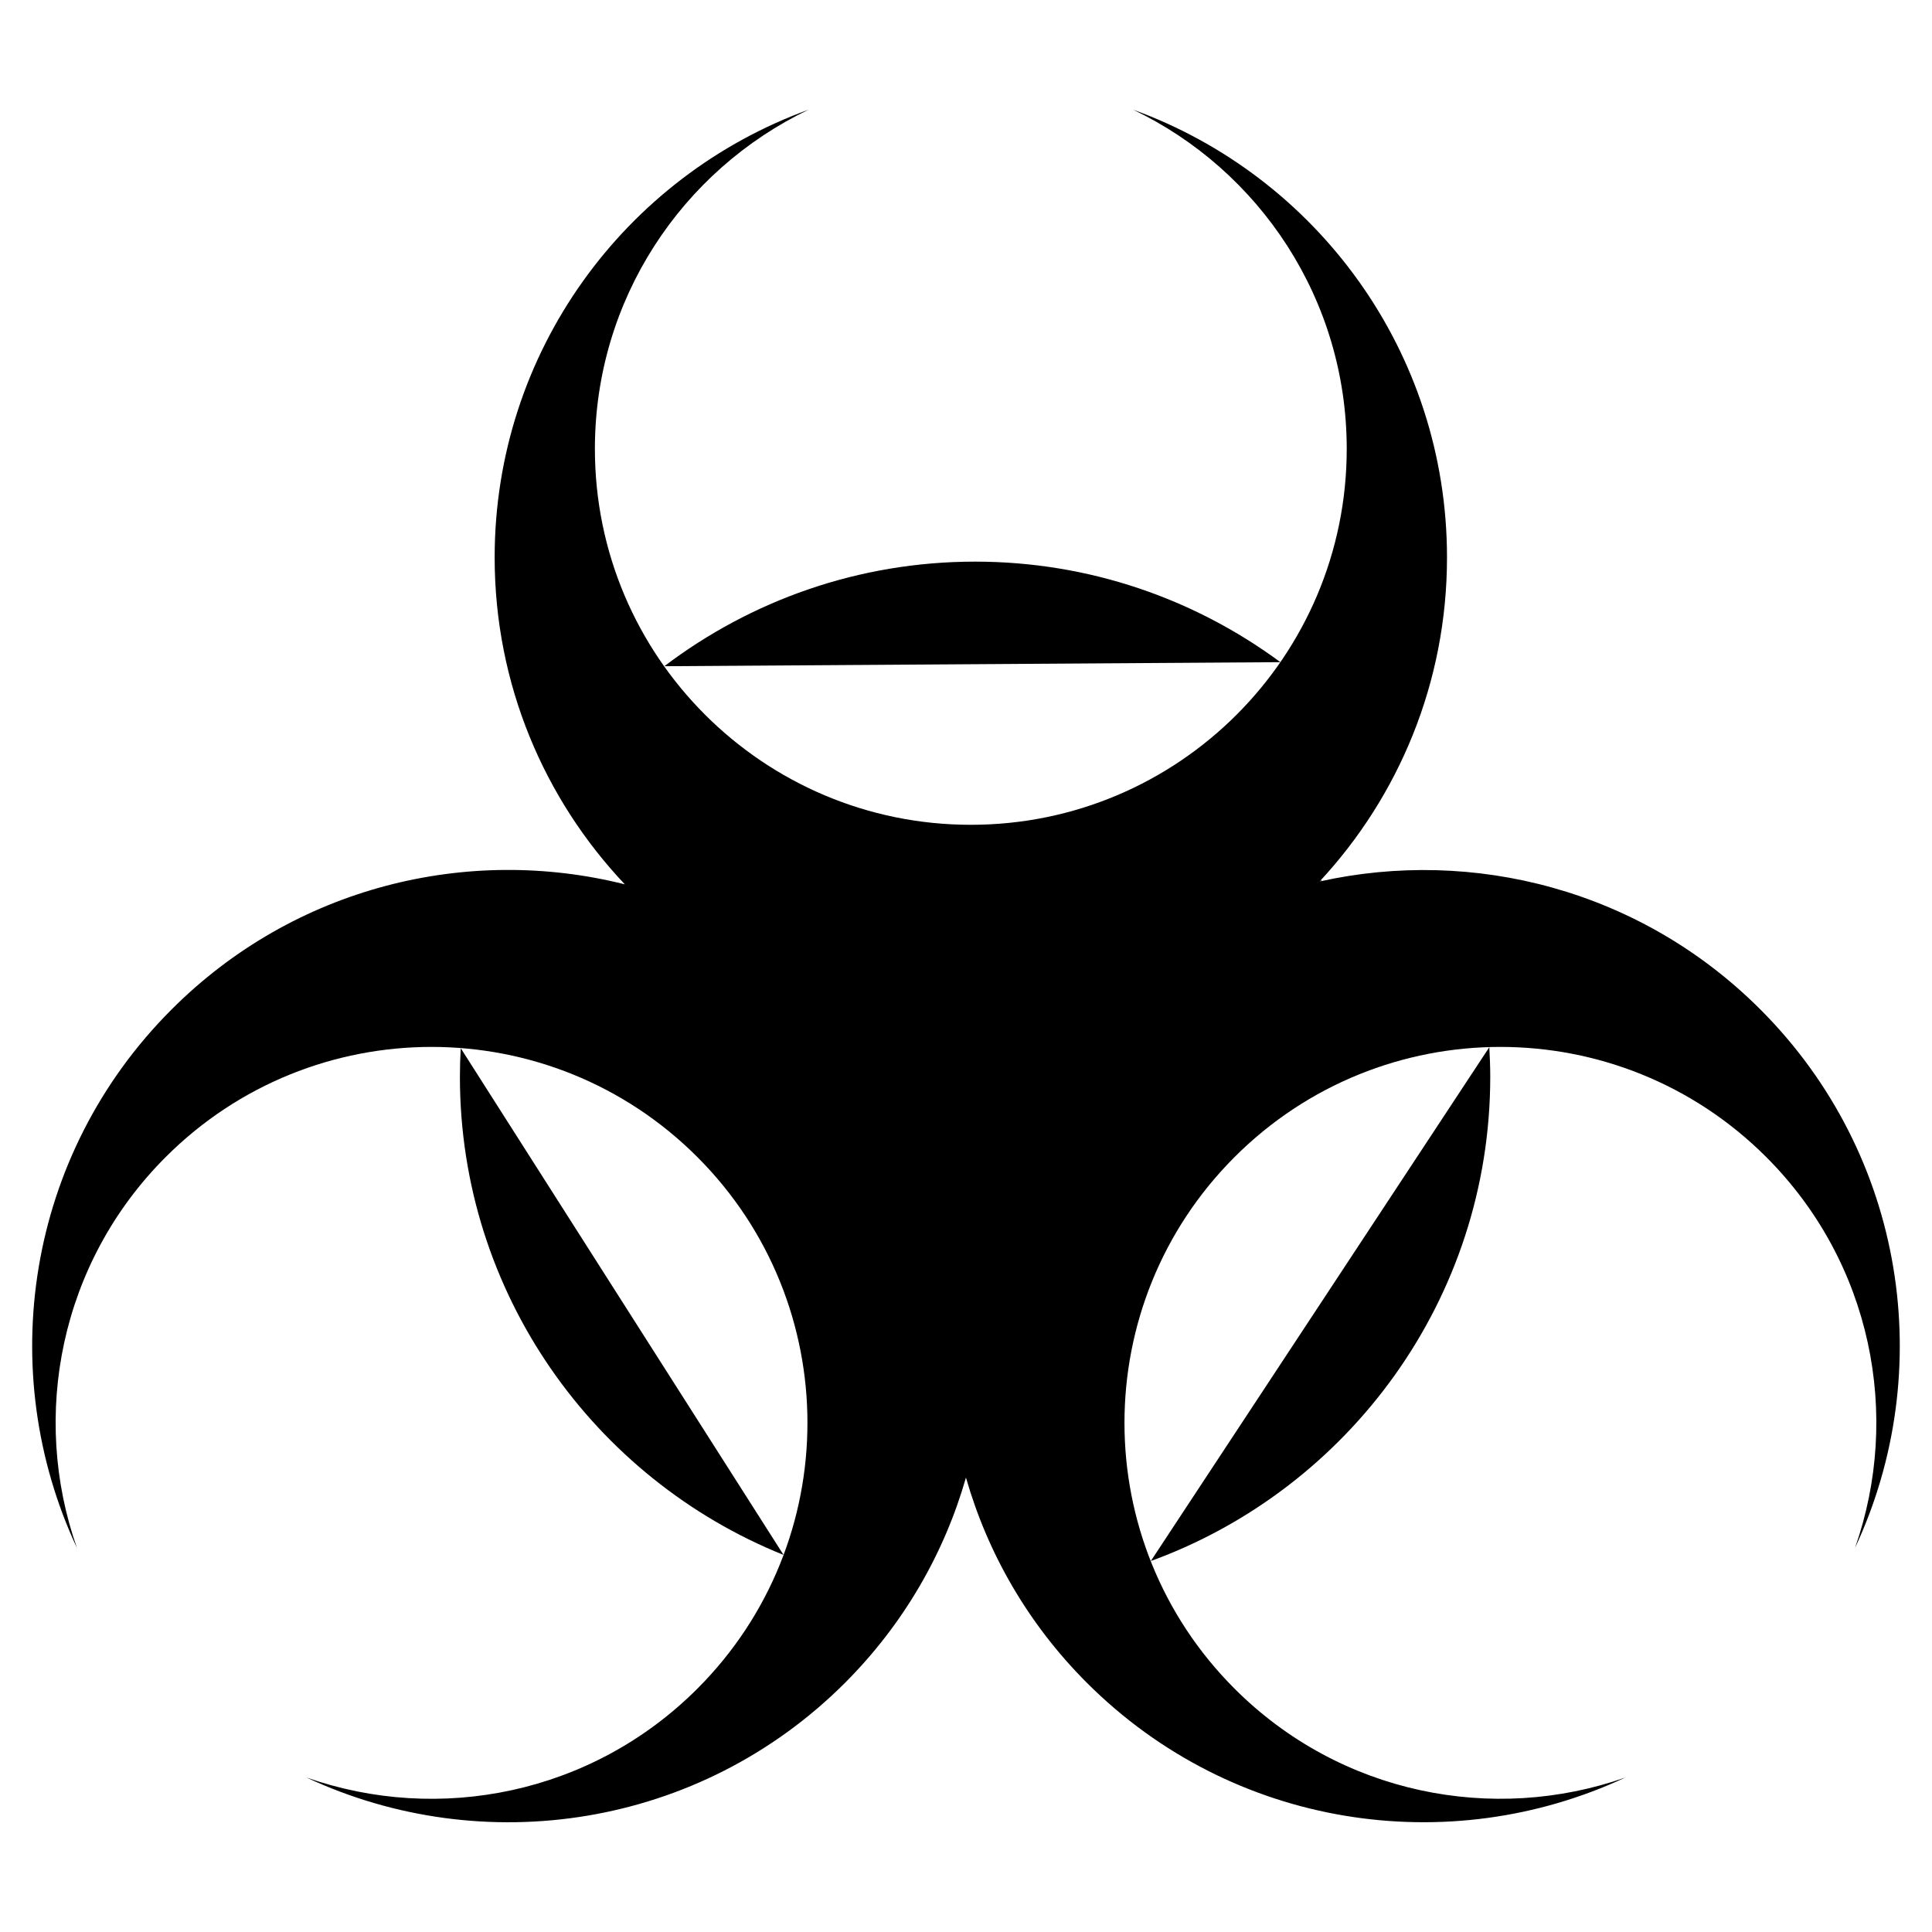 <svg version="1.1" id="Layer_1" xmlns="http://www.w3.org/2000/svg" xmlns:xlink="http://www.w3.org/1999/xlink" x="0px" y="0px"
	 width="400px" height="400px" viewBox="0 0 60 60" style="enable-background:new 0 0 60 60;" xml:space="preserve">
<path d="M54.668,31.348c-3.713-3.715-8.911-5.036-13.686-3.973c2.454-2.64,3.956-6.176,3.956-10.063
			c0-6.397-4.061-11.844-9.746-13.905c3.924,1.881,6.632,5.891,6.632,10.533c0,6.446-5.226,11.675-11.674,11.675
			c-6.447,0-11.675-5.229-11.675-11.675c0-4.643,2.711-8.652,6.635-10.533c-5.685,2.061-9.748,7.508-9.748,13.905
			c0,3.934,1.539,7.504,4.043,10.152c-4.879-1.226-10.26,0.068-14.074,3.884c-4.525,4.523-5.504,11.245-2.941,16.724
			c-1.444-4.104-0.527-8.856,2.756-12.139c4.56-4.56,11.952-4.56,16.511,0c4.559,4.561,4.559,11.952,0,16.511
			c-3.283,3.283-8.034,4.202-12.14,2.758c5.478,2.563,12.202,1.581,16.726-2.94c1.837-1.84,3.087-4.039,3.756-6.374
			c0.668,2.335,1.918,4.536,3.756,6.374c4.523,4.521,11.248,5.501,16.723,2.94c-4.104,1.442-8.855,0.525-12.137-2.758
			c-4.559-4.559-4.559-11.95,0-16.511c4.559-4.56,11.951-4.56,16.511,0c3.284,3.282,4.202,8.034,2.757,12.139
			C60.172,42.595,59.193,35.872,54.668,31.348z"/>
<path d="M40.982,27.375c0.021-0.005,0.042-0.008,0.062-0.013c-0.006-0.011-0.013-0.021-0.02-0.034
				C41.012,27.343,40.997,27.359,40.982,27.375z"/>
<path d="M14.309,32.553c-0.017,0.293-0.026,0.59-0.026,0.888c0,6.72,4.167,12.483,10.051,14.849"/>
<path d="M39.763,20.564c-2.656-1.962-5.935-3.122-9.482-3.122c-3.622,0-6.965,1.212-9.65,3.248"/>
<path d="M35.74,48.479c6.141-2.236,10.541-8.135,10.541-15.039c0-0.309-0.012-0.614-0.029-0.918"/>
<path d="M24.271,33.311a5.491,5.491 0 1,0 10.982,0a5.491,5.491 0 1,0 -10.982,0" />
</svg>
